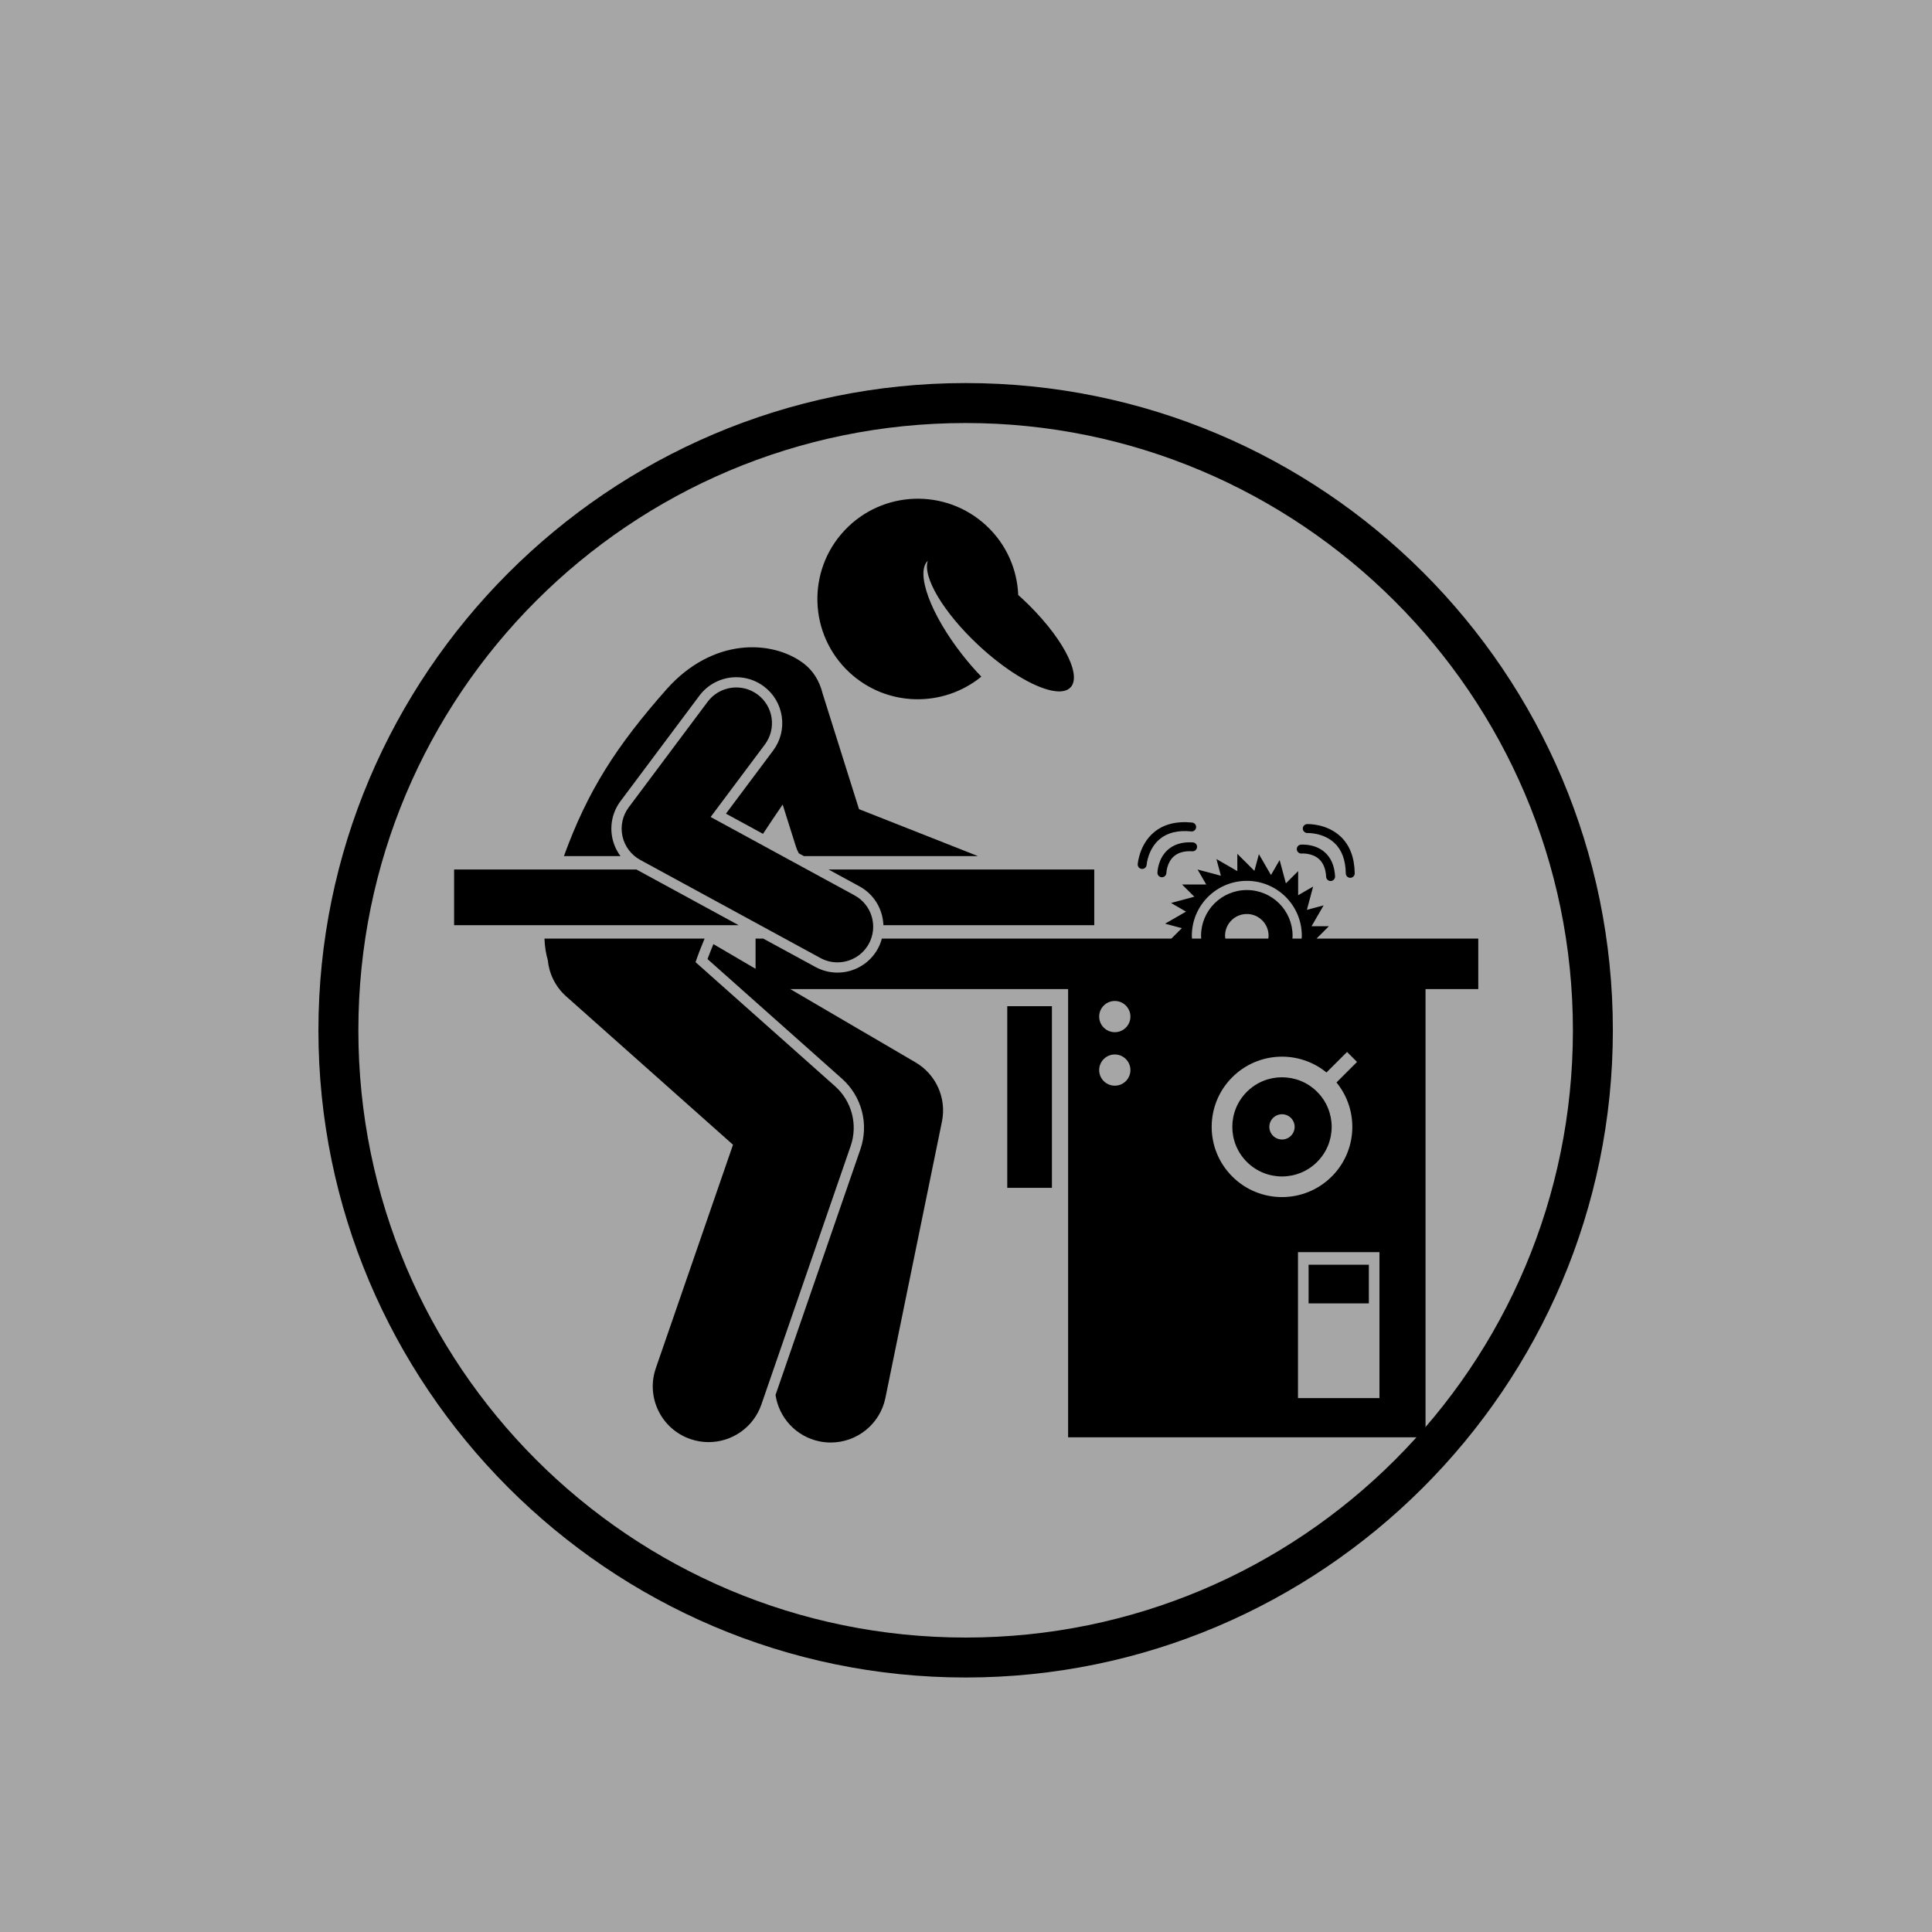 <svg xmlns="http://www.w3.org/2000/svg" xmlns:xlink="http://www.w3.org/1999/xlink" width="500" zoomAndPan="magnify" viewBox="0 0 375 375" height="500" preserveAspectRatio="xMidYMid meet" version="1.0"><defs><clipPath id="f567155203"><path d="M 137 165 L 286.891 165 L 286.891 279.973 L 137 279.973 Z M 137 165 " clip-rule="nonzero"/></clipPath><clipPath id="0f68ed6c42"><path d="M 105 182 L 166 182 L 166 279.973 L 105 279.973 Z M 105 182 " clip-rule="nonzero"/></clipPath><clipPath id="d9ecb2117e"><path d="M 88.141 168 L 144 168 L 144 180 L 88.141 180 Z M 88.141 168 " clip-rule="nonzero"/></clipPath><clipPath id="d7ec932944"><path d="M 61.805 74.352 L 313.055 74.352 L 313.055 325.602 L 61.805 325.602 Z M 61.805 74.352 " clip-rule="nonzero"/></clipPath></defs><rect x="-37.5" width="450" fill="#ffffff" y="-37.5" height="450" fill-opacity="1"/><rect x="-37.5" width="450" fill="#a6a6a6" y="-37.5" height="450" fill-opacity="1"/><g clip-path="url(#f567155203)"><path fill="#000000" d="M 255.539 182.176 L 257.934 179.785 L 254.57 179.785 L 256.914 175.734 L 253.668 176.602 L 254.879 172.082 L 251.969 173.762 L 251.969 169.082 L 249.59 171.457 L 248.375 166.938 L 246.695 169.844 L 244.352 165.793 L 243.48 169.035 L 240.164 165.727 L 240.164 169.082 L 236.105 166.742 L 236.977 169.984 L 232.449 168.773 L 234.129 171.684 L 229.441 171.684 L 231.82 174.055 L 227.293 175.266 L 230.207 176.945 L 226.145 179.285 L 229.395 180.156 L 227.367 182.176 L 171.168 182.176 C 170.988 182.844 170.738 183.504 170.391 184.137 C 168.824 187.004 165.82 188.781 162.547 188.781 C 161.062 188.781 159.586 188.406 158.277 187.691 L 148.148 182.18 L 146.656 182.18 L 146.656 188.043 L 138.473 183.254 C 138.07 184.219 137.684 185.188 137.328 186.156 L 163.406 209.352 C 167.281 212.797 168.691 218.188 167 223.086 L 150.531 270.758 C 151.18 275.129 154.48 278.836 159.07 279.773 C 159.805 279.922 160.531 279.992 161.25 279.992 C 166.289 279.992 170.809 276.461 171.855 271.34 L 182.832 217.695 C 183.762 213.16 181.695 208.539 177.695 206.199 L 153.395 191.984 L 207.32 191.984 L 207.32 278.98 L 276.695 278.98 L 276.695 191.984 L 286.934 191.984 L 286.934 182.176 Z M 231.336 181.625 C 231.336 175.742 236.113 170.973 242.008 170.973 C 247.902 170.973 252.68 175.742 252.68 181.625 C 252.68 181.812 252.66 181.992 252.652 182.18 L 250.863 182.18 C 250.875 181.996 250.891 181.812 250.891 181.625 C 250.891 176.727 246.914 172.758 242.008 172.758 C 237.102 172.758 233.125 176.727 233.125 181.625 C 233.125 181.812 233.141 181.996 233.152 182.18 L 231.363 182.18 C 231.355 181.992 231.336 181.812 231.336 181.625 Z M 237.781 181.625 C 237.781 179.297 239.676 177.406 242.008 177.406 C 244.34 177.406 246.234 179.297 246.234 181.625 C 246.234 181.816 246.203 181.996 246.176 182.18 L 237.84 182.18 C 237.812 181.996 237.781 181.812 237.781 181.625 Z M 216.383 210.73 C 214.707 210.73 213.348 209.375 213.348 207.703 C 213.348 206.031 214.707 204.672 216.383 204.672 C 218.059 204.672 219.414 206.031 219.414 207.703 C 219.414 209.375 218.059 210.73 216.383 210.73 Z M 216.383 200.348 C 214.707 200.348 213.348 198.992 213.348 197.32 C 213.348 195.648 214.707 194.289 216.383 194.289 C 218.059 194.289 219.414 195.648 219.414 197.32 C 219.414 198.992 218.059 200.348 216.383 200.348 Z M 239.184 228.359 C 233.852 223.039 233.852 214.41 239.184 209.09 C 244.188 204.094 252.105 203.789 257.469 208.168 L 261.461 204.184 L 263.398 206.121 L 259.41 210.105 C 263.797 215.461 263.492 223.367 258.488 228.359 C 253.156 233.684 244.512 233.684 239.184 228.359 Z M 267.754 271.371 L 251.938 271.371 L 251.938 243.035 L 267.754 243.035 Z M 267.754 271.371 " fill-opacity="1" fill-rule="nonzero"/></g><path fill="#000000" d="M 242.016 211.918 C 238.25 215.68 238.25 221.773 242.016 225.531 C 245.781 229.289 251.887 229.289 255.652 225.531 C 259.418 221.773 259.418 215.68 255.652 211.918 C 251.887 208.16 245.781 208.16 242.016 211.918 Z M 250.57 220.457 C 249.613 221.414 248.059 221.414 247.098 220.457 C 246.137 219.5 246.137 217.949 247.098 216.992 C 248.059 216.035 249.613 216.035 250.57 216.992 C 251.531 217.949 251.531 219.5 250.57 220.457 Z M 250.57 220.457 " fill-opacity="1" fill-rule="nonzero"/><path fill="#000000" d="M 195.508 195.301 L 204.176 195.301 L 204.176 230.559 L 195.508 230.559 Z M 195.508 195.301 " fill-opacity="1" fill-rule="nonzero"/><path fill="#000000" d="M 253.996 245.484 L 265.695 245.484 L 265.695 252.984 L 253.996 252.984 Z M 253.996 245.484 " fill-opacity="1" fill-rule="nonzero"/><path fill="#000000" d="M 207.797 133.414 C 210.141 130.91 205.938 123.195 198.414 116.188 C 198.156 115.945 197.895 115.719 197.637 115.488 C 197.438 110.547 195.371 105.68 191.461 102.039 C 183.59 94.699 171.246 95.125 163.898 102.984 C 156.547 110.844 156.977 123.164 164.848 130.5 C 172.07 137.23 183.035 137.41 190.477 131.336 C 189.254 130.074 188.031 128.676 186.844 127.164 C 180.602 119.23 177.645 111.133 180.094 108.84 C 179.012 111.926 183.09 118.875 189.938 125.254 C 195.102 130.066 200.492 133.297 204.121 134.039 C 205.777 134.379 207.066 134.199 207.797 133.414 Z M 207.797 133.414 " fill-opacity="1" fill-rule="nonzero"/><path fill="#000000" d="M 252.656 165.668 C 252.672 165.664 254.594 165.52 255.953 166.688 C 256.836 167.449 257.32 168.621 257.402 170.184 C 257.426 170.645 257.809 171.004 258.27 171.004 C 258.285 171.004 258.297 171.004 258.312 171.004 C 258.793 170.977 259.16 170.57 259.137 170.094 C 259.027 168.043 258.34 166.457 257.086 165.379 C 255.152 163.715 252.598 163.938 252.488 163.945 C 252.012 163.992 251.664 164.414 251.711 164.891 C 251.754 165.363 252.184 165.711 252.656 165.668 Z M 252.656 165.668 " fill-opacity="1" fill-rule="nonzero"/><path fill="#000000" d="M 262.082 170.383 C 262.086 170.383 262.09 170.383 262.094 170.383 C 262.574 170.375 262.957 169.984 262.949 169.504 C 262.906 166.445 261.988 164.047 260.215 162.375 C 257.52 159.828 253.852 159.949 253.699 159.957 C 253.223 159.98 252.852 160.383 252.871 160.859 C 252.891 161.336 253.316 161.699 253.773 161.688 C 253.805 161.688 256.855 161.582 259.027 163.633 C 260.445 164.973 261.18 166.953 261.215 169.527 C 261.223 170 261.609 170.383 262.082 170.383 Z M 262.082 170.383 " fill-opacity="1" fill-rule="nonzero"/><path fill="#000000" d="M 225.508 170.273 C 225.512 170.273 225.52 170.273 225.527 170.273 C 225.992 170.273 226.379 169.898 226.395 169.43 C 226.395 169.41 226.461 167.48 227.797 166.262 C 228.652 165.48 229.879 165.141 231.43 165.234 C 231.898 165.266 232.316 164.902 232.348 164.426 C 232.379 163.949 232.016 163.535 231.535 163.508 C 229.488 163.379 227.828 163.879 226.609 165 C 224.73 166.727 224.66 169.285 224.66 169.391 C 224.652 169.871 225.027 170.262 225.508 170.273 Z M 225.508 170.273 " fill-opacity="1" fill-rule="nonzero"/><path fill="#000000" d="M 221.633 168.66 C 221.652 168.664 221.676 168.664 221.695 168.664 C 222.145 168.664 222.527 168.316 222.559 167.859 C 222.562 167.828 222.809 164.793 225.094 162.875 C 226.59 161.621 228.641 161.117 231.215 161.375 C 231.699 161.43 232.113 161.078 232.164 160.602 C 232.211 160.129 231.863 159.703 231.387 159.656 C 228.348 159.348 225.848 159.984 223.98 161.551 C 221.137 163.934 220.844 167.582 220.832 167.734 C 220.797 168.211 221.156 168.625 221.633 168.66 Z M 221.633 168.66 " fill-opacity="1" fill-rule="nonzero"/><path fill="#000000" d="M 118.871 162.738 C 118.32 160.211 118.891 157.574 120.441 155.504 L 135.754 135.027 C 137.43 132.781 140.105 131.445 142.91 131.445 C 144.848 131.445 146.691 132.059 148.246 133.215 C 150.16 134.641 151.398 136.719 151.742 139.078 C 152.086 141.434 151.488 143.781 150.062 145.688 L 140.906 157.93 L 148.098 161.848 C 149.395 159.871 150.68 157.973 151.914 156.16 L 154.496 164.352 C 154.637 164.801 154.828 165.23 155.055 165.633 L 156.039 166.172 L 189.793 166.172 C 189.727 166.141 189.66 166.105 189.59 166.078 L 166.734 157.055 L 159.676 134.637 C 159.09 132.258 157.875 130.184 155.938 128.734 C 149.828 124.176 138.383 123.723 129.441 133.715 C 119.594 144.848 114.062 153.496 109.457 166.172 L 120.441 166.172 C 119.688 165.164 119.148 163.996 118.871 162.738 Z M 118.871 162.738 " fill-opacity="1" fill-rule="nonzero"/><g clip-path="url(#0f68ed6c42)"><path fill="#000000" d="M 162.082 210.836 L 135.004 186.754 C 135.527 185.223 136.121 183.695 136.762 182.18 L 105.68 182.18 C 105.738 183.707 105.957 185.098 106.324 186.352 C 106.578 188.969 107.77 191.5 109.887 193.387 L 142.277 222.195 L 127.293 265.57 C 125.344 271.215 128.348 277.375 134.004 279.32 C 135.176 279.723 136.367 279.914 137.539 279.914 C 142.031 279.914 146.23 277.102 147.781 272.621 L 165.113 222.438 C 166.539 218.312 165.344 213.738 162.082 210.836 Z M 162.082 210.836 " fill-opacity="1" fill-rule="nonzero"/></g><path fill="#000000" d="M 166.828 172.047 C 169.703 173.609 171.359 176.531 171.465 179.582 L 212.395 179.582 L 212.395 168.766 L 160.805 168.766 Z M 166.828 172.047 " fill-opacity="1" fill-rule="nonzero"/><g clip-path="url(#d9ecb2117e)"><path fill="#000000" d="M 143.379 179.582 L 123.52 168.766 L 88.141 168.766 L 88.141 179.582 Z M 143.379 179.582 " fill-opacity="1" fill-rule="nonzero"/></g><path fill="#000000" d="M 159.234 185.945 C 160.289 186.523 161.426 186.793 162.547 186.793 C 165.004 186.793 167.383 185.488 168.641 183.188 C 170.473 179.828 169.234 175.625 165.875 173.793 L 137.934 158.578 L 148.465 144.5 C 150.754 141.434 150.125 137.098 147.055 134.812 C 143.984 132.523 139.641 133.152 137.348 136.219 L 122.039 156.695 C 120.836 158.301 120.391 160.352 120.82 162.312 C 121.25 164.273 122.508 165.949 124.273 166.91 Z M 159.234 185.945 " fill-opacity="1" fill-rule="nonzero"/><g clip-path="url(#d7ec932944)"><path fill="#000000" d="M 187.43 325.602 C 118.027 325.602 61.805 268.996 61.805 199.977 C 61.805 130.961 118.027 74.352 187.43 74.352 C 256.836 74.352 313.055 130.574 313.055 199.977 C 313.055 269.383 256.445 325.602 187.43 325.602 Z M 187.43 82.109 C 122.293 82.109 69.559 134.84 69.559 199.977 C 69.559 265.117 122.293 317.848 187.43 317.848 C 252.57 317.848 305.301 265.117 305.301 199.977 C 305.301 134.84 252.184 82.109 187.43 82.109 Z M 187.43 82.109 " fill-opacity="1" fill-rule="nonzero"/></g></svg>